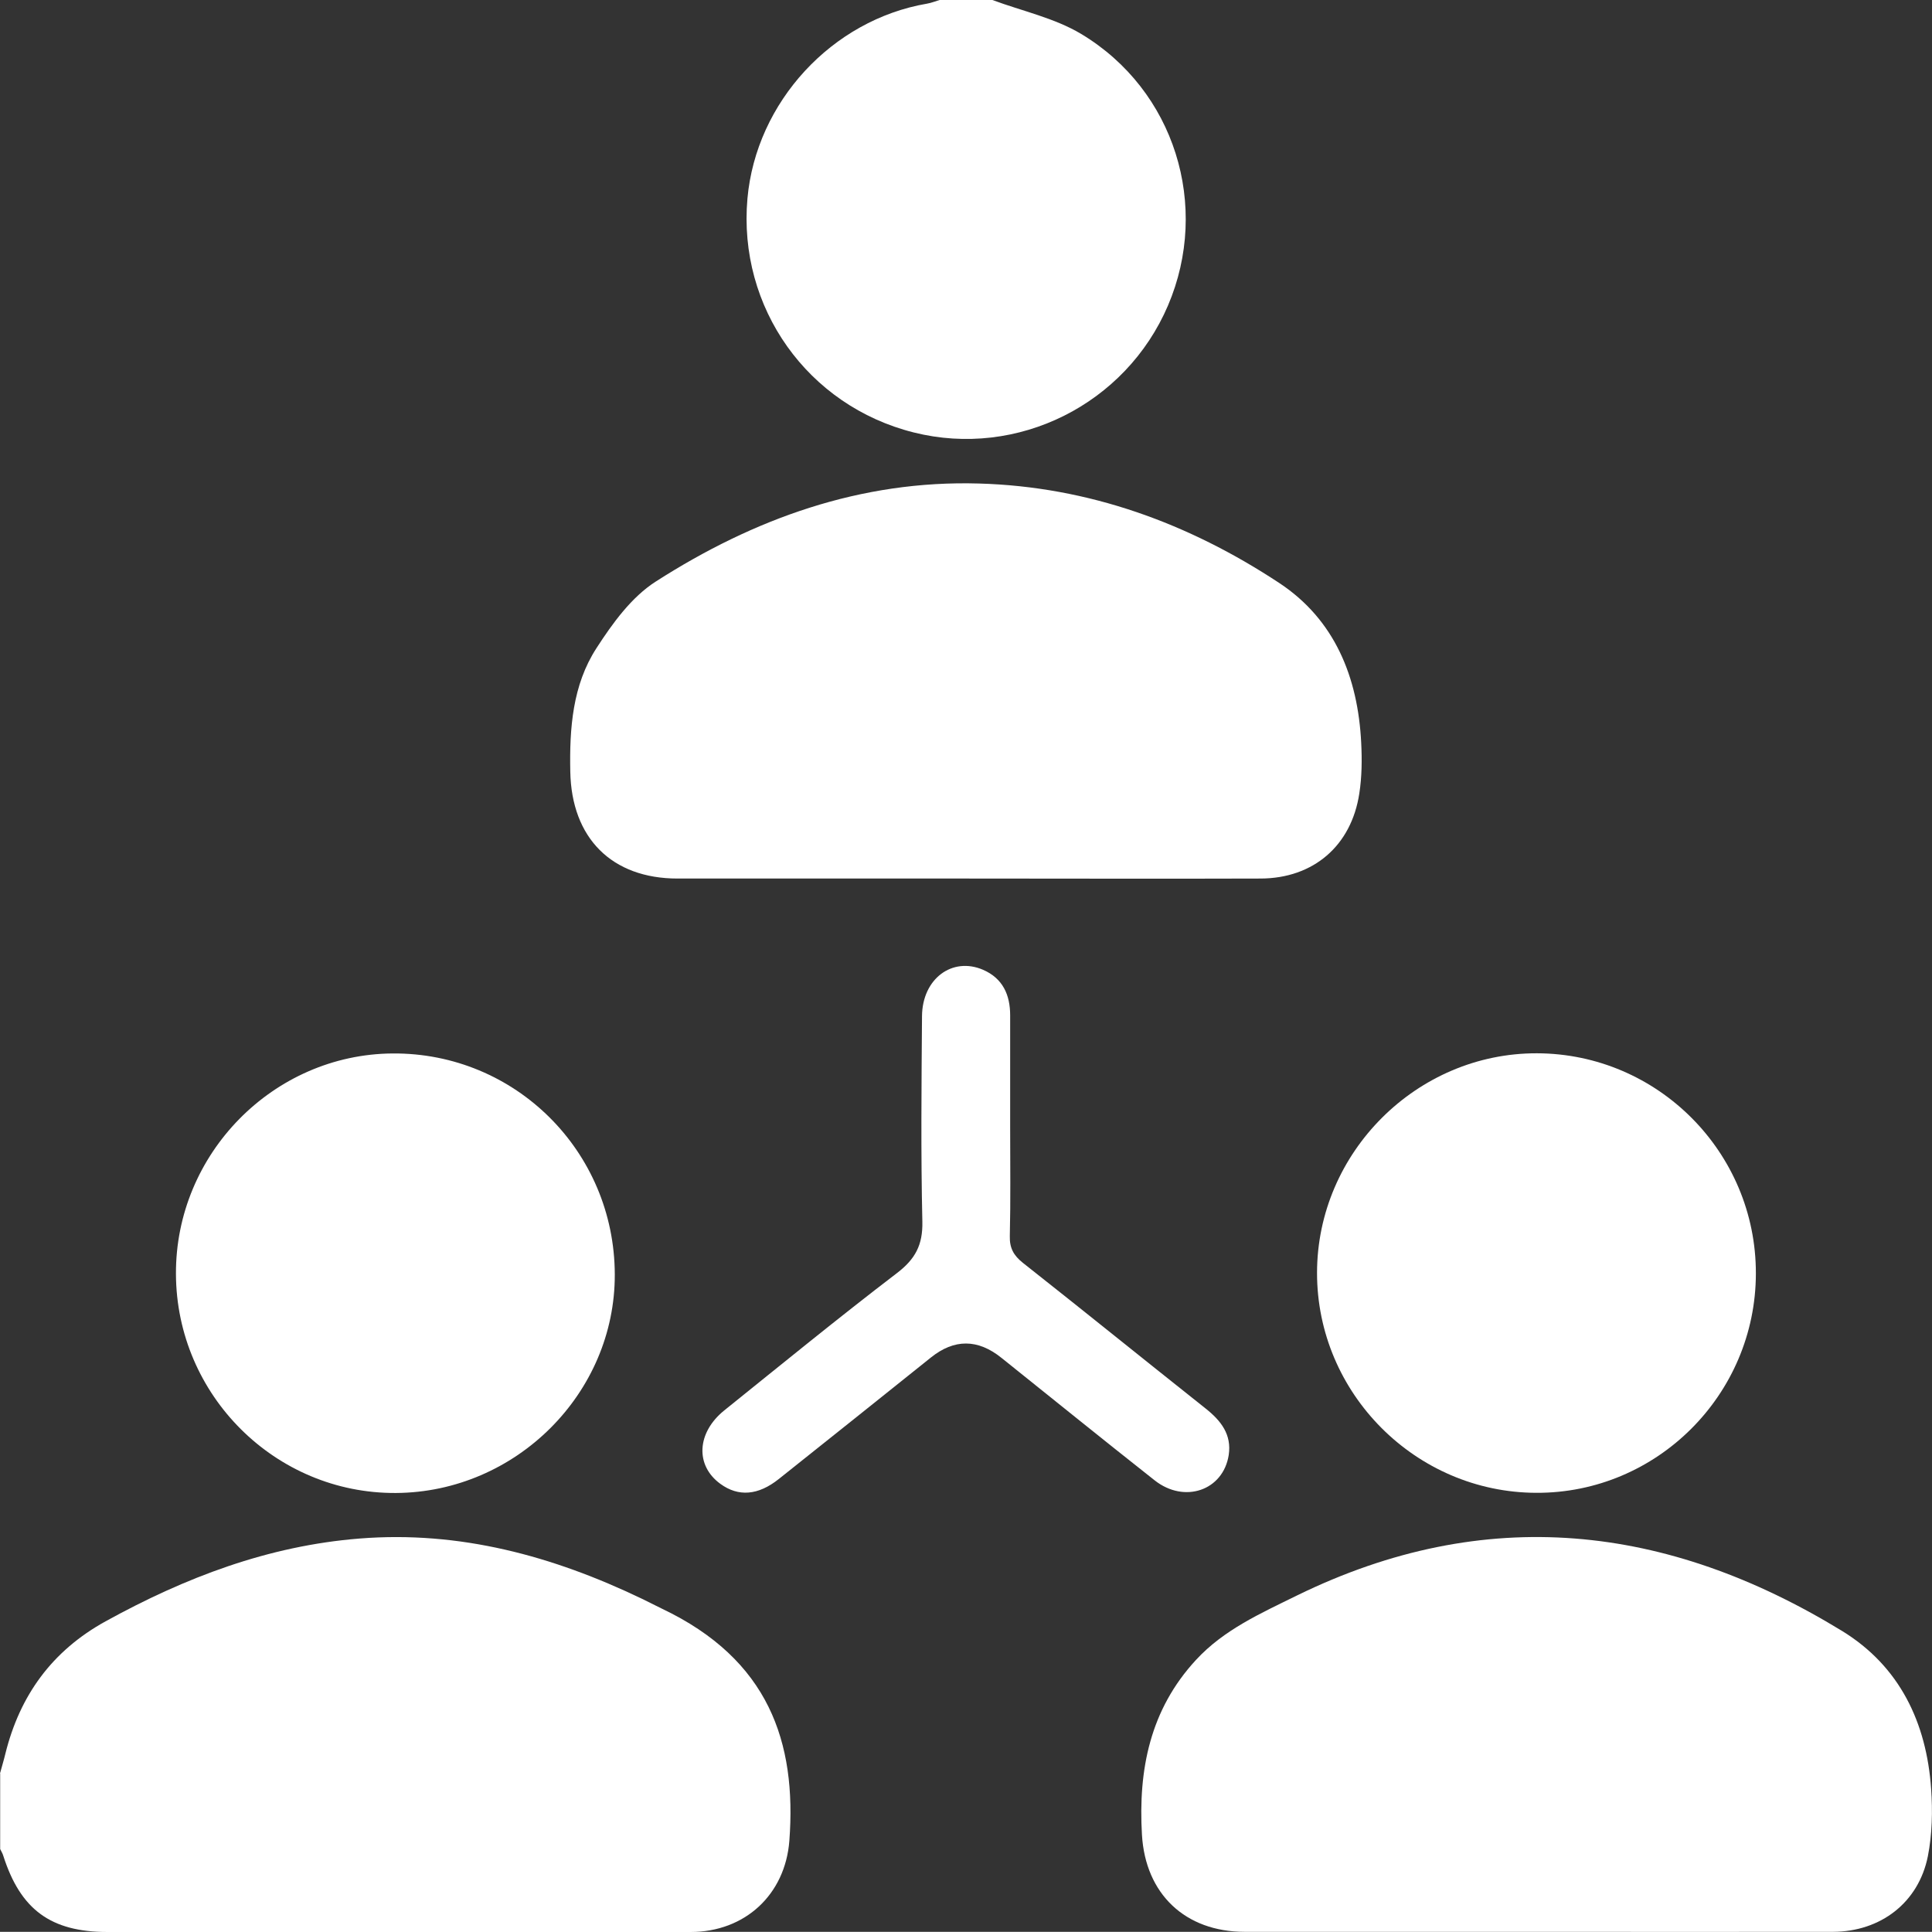 <?xml version="1.0" encoding="UTF-8"?><svg id="Layer_2" xmlns="http://www.w3.org/2000/svg" viewBox="0 0 112 111.99"><rect x="0" y="0" width="112" height="111.99" fill="#333333" stroke="none"/><defs><style>.cls-1{fill:#fff;}</style></defs><g id="Layer_1-2"><path class="cls-1" d="m0,102.81c.1-.38.22-.76.31-1.14.84-3.39,2.71-5.97,5.81-7.68,4.61-2.54,9.43-4.38,14.73-4.8,5.8-.46,11.19,1.01,16.36,3.49.39.19.78.39,1.17.58,6.18,2.94,7.81,7.73,7.38,13.45-.24,3.13-2.58,5.29-5.73,5.29-11.26,0-22.53,0-33.79,0-3.29,0-5.05-1.29-6.05-4.42-.04-.14-.12-.26-.18-.39,0-1.46,0-2.92,0-4.37Z"/><path class="cls-1" d="m57.53,0c1.72.64,3.6,1.04,5.15,1.97,5.43,3.26,7.49,9.98,5.03,15.74-2.45,5.73-8.72,8.87-14.74,7.36-6.15-1.54-10.2-7.24-9.64-13.56.5-5.59,4.9-10.36,10.42-11.3.24-.04.48-.14.72-.21,1.02,0,2.04,0,3.06,0Z"/><path class="cls-1" d="m55.9,50.93c-5.54,0-11.08,0-16.62,0-3.82,0-6.15-2.35-6.22-6.2-.05-2.51.13-5.02,1.52-7.16.93-1.44,2.03-2.96,3.44-3.86,5.68-3.64,11.87-5.88,18.73-5.68,6.36.18,12.15,2.3,17.4,5.76,3.23,2.13,4.57,5.47,4.76,9.27.05.98.04,1.98-.11,2.94-.46,3.03-2.66,4.92-5.72,4.93-5.72.02-11.44,0-17.16,0Z"/><path class="cls-1" d="m89.1,111.99c-5.65,0-11.29,0-16.94,0-3.45,0-5.76-2.19-5.96-5.63-.22-3.77.47-7.25,3.13-10.13,1.62-1.76,3.77-2.71,5.86-3.74,10.92-5.34,21.45-4.15,31.6,2.06,3.34,2.05,4.89,5.31,5.16,9.15.09,1.29.06,2.64-.19,3.91-.54,2.69-2.74,4.37-5.5,4.38-5.72.01-11.44,0-17.16,0Z"/><path class="cls-1" d="m10.2,73.85c-.03-6.96,5.64-12.73,12.56-12.78,7.11-.05,12.86,5.67,12.88,12.81.02,6.89-5.73,12.63-12.69,12.67-6.99.04-12.72-5.67-12.75-12.69Z"/><path class="cls-1" d="m101.79,73.83c-.01,7.02-5.74,12.74-12.73,12.71-6.99-.02-12.72-5.77-12.71-12.76.01-6.98,5.79-12.74,12.75-12.72,7.01.02,12.7,5.75,12.69,12.76Z"/><path class="cls-1" d="m58.56,65.42c0,2.08.03,4.16-.02,6.23-.02.7.22,1.13.76,1.56,3.55,2.8,7.06,5.64,10.6,8.45.88.7,1.51,1.5,1.33,2.69-.32,2.05-2.56,2.83-4.29,1.47-2.98-2.35-5.92-4.73-8.88-7.1q-2.06-1.66-4.1-.02c-2.93,2.35-5.86,4.69-8.8,7.03-1.21.97-2.36,1.05-3.4.29-1.47-1.07-1.37-2.97.23-4.26,3.32-2.67,6.62-5.37,10.01-7.96,1.06-.81,1.5-1.63,1.47-2.98-.09-3.97-.05-7.95-.02-11.92.02-2.16,1.75-3.45,3.54-2.68,1.15.5,1.57,1.46,1.57,2.64,0,2.19,0,4.37,0,6.56Z"/></g></svg>
